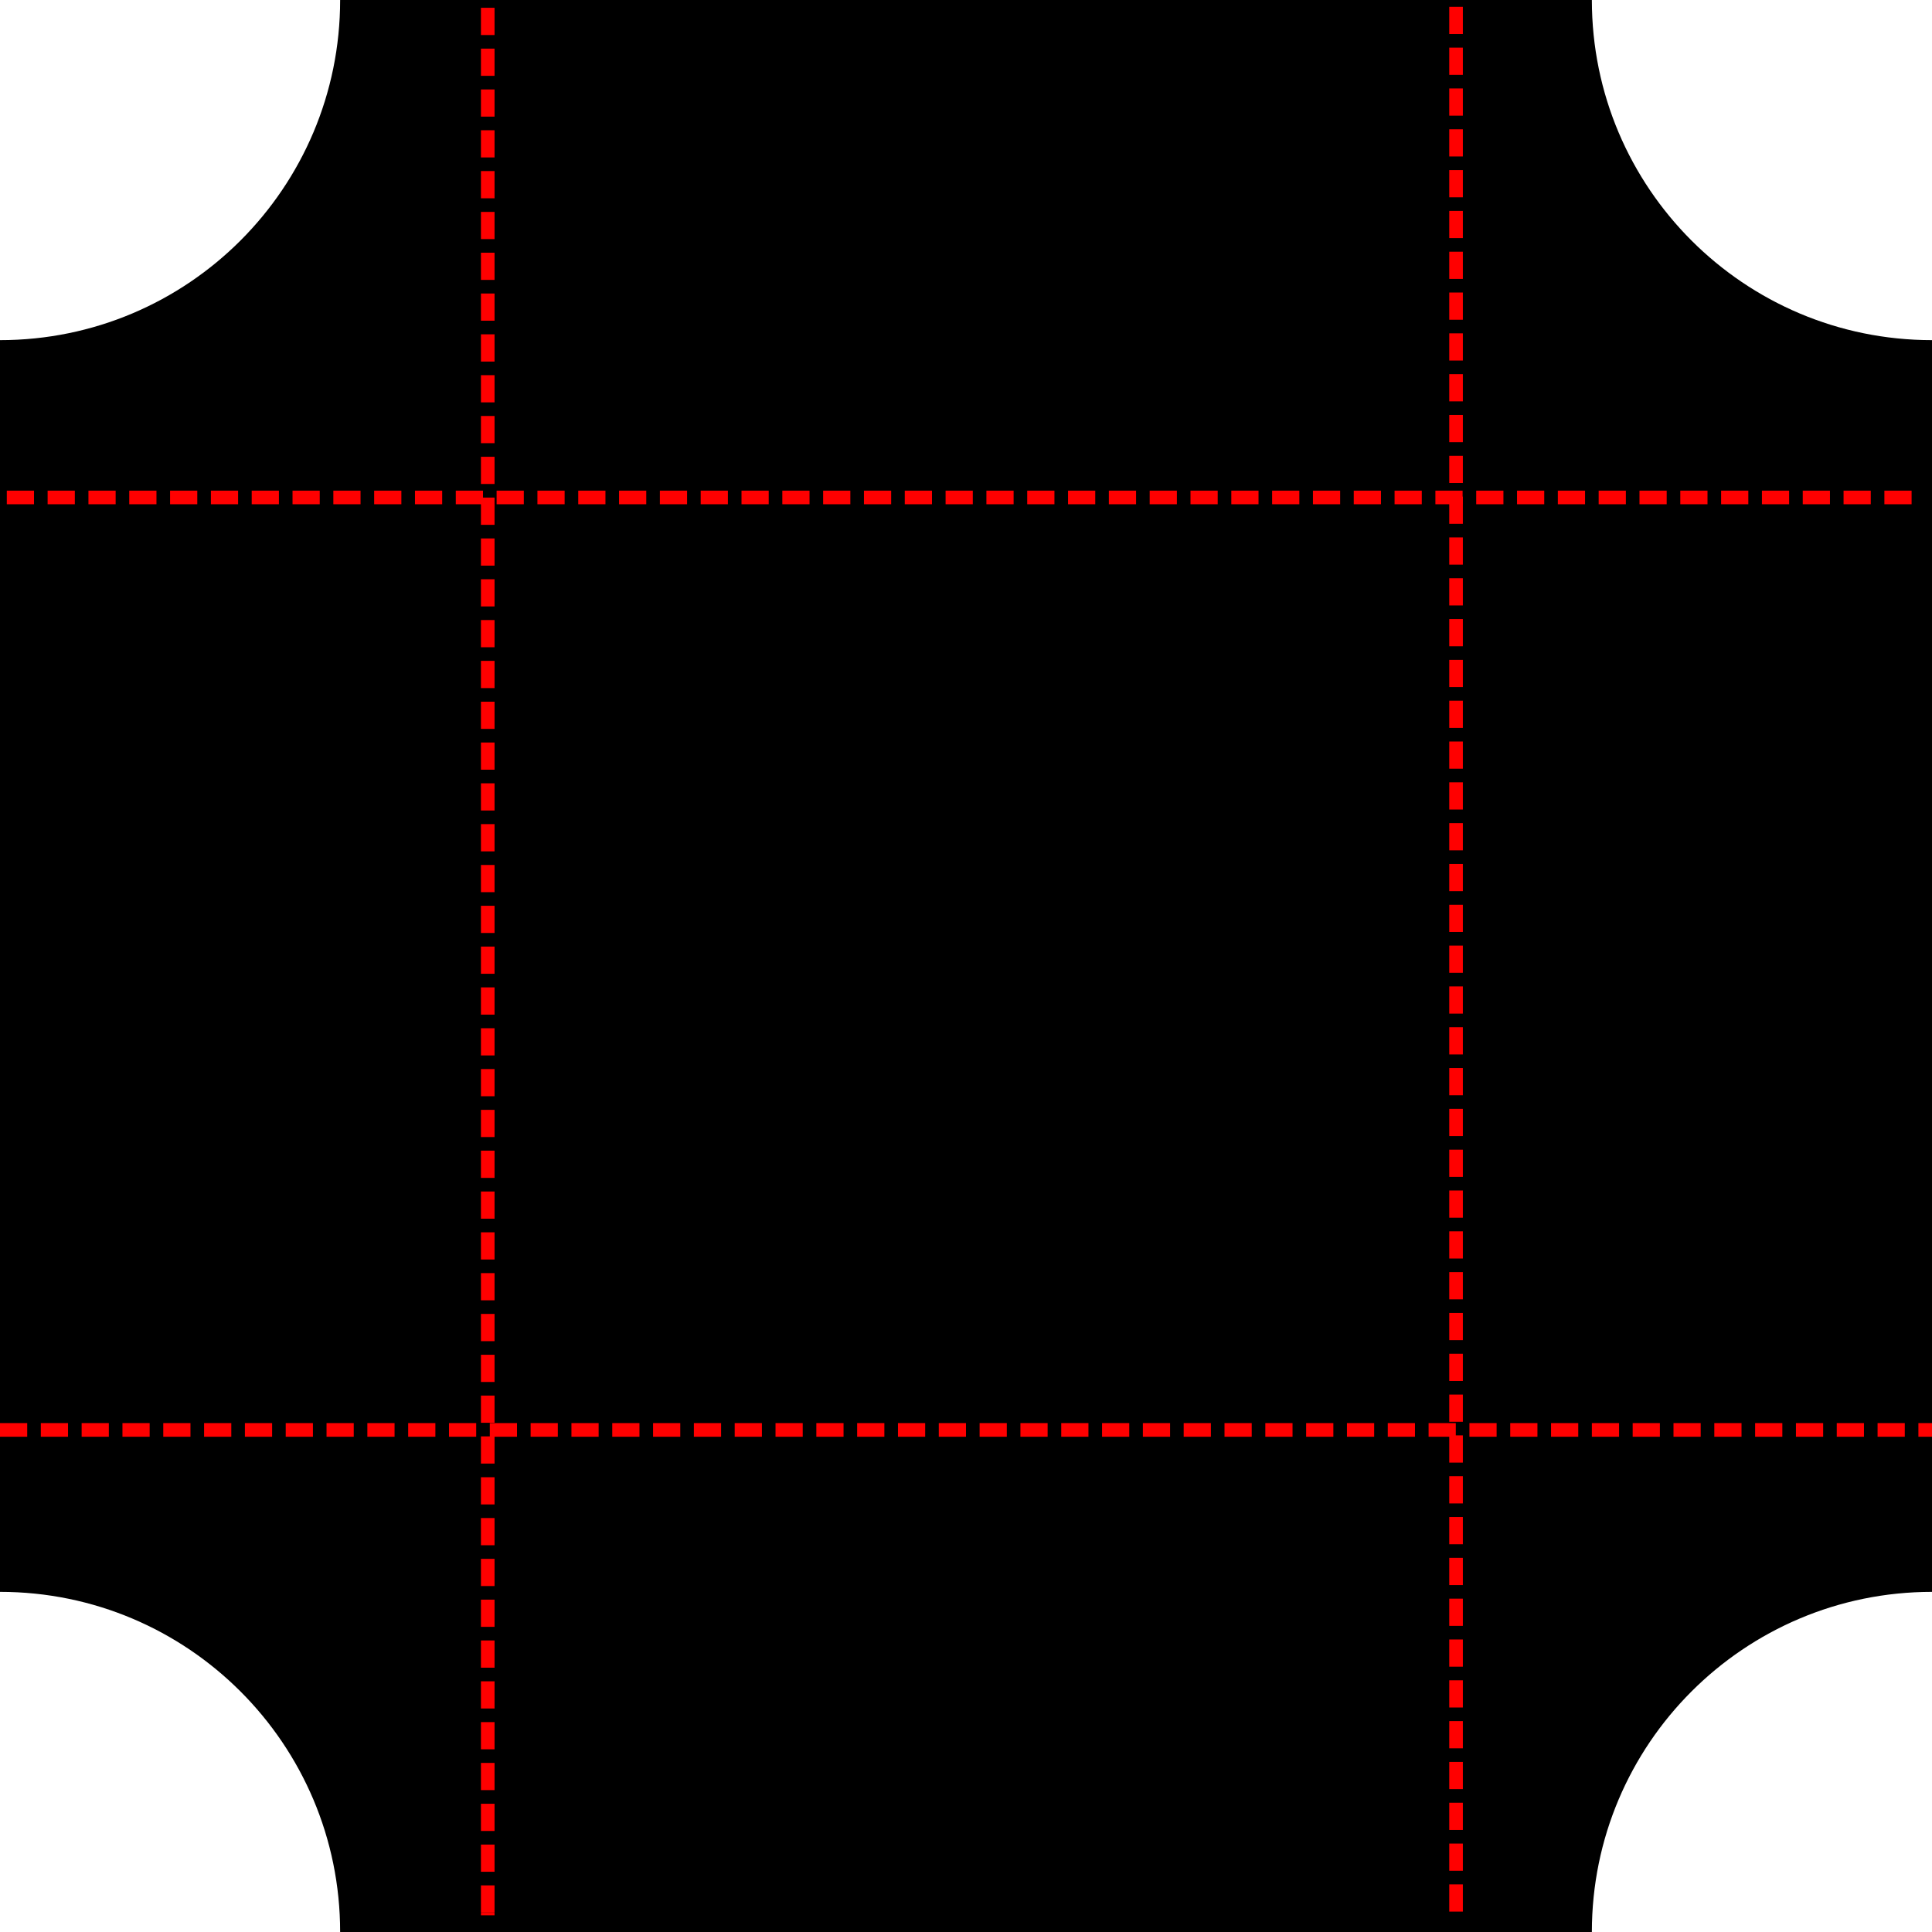 <?xml version="1.0" encoding="UTF-8"?>
<svg width="142px" height="142px" viewBox="0 0 142 142" version="1.1" xmlns="http://www.w3.org/2000/svg" xmlns:xlink="http://www.w3.org/1999/xlink">
    <!-- Generator: Sketch 49.3 (51167) - http://www.bohemiancoding.com/sketch -->
    <title>ticket-mask-both</title>
    <desc>Created with Sketch.</desc>
    <defs></defs>
    <g id="Page-1" stroke="none" stroke-width="1" fill="none" fill-rule="evenodd">
        <g id="ticket-mask-both">
            <path d="M25,0 C25,13.807 13.807,25 0,25 C0,33.861 0,40.506 0,44.937 C0,45.173 0,69.194 0,117 C13.807,117 25,128.193 25,142 L117,142 C117,128.193 128.193,117 142,117 L142,25 C128.193,25 117,13.807 117,0 L25,0 Z" id="ticket" fill="#000000" fill-rule="nonzero"></path>
            <path d="M35.849,0.573 C35.849,100.383 35.849,147.053 35.849,140.582" id="line" stroke="#FF0000" stroke-dasharray="2,1"></path>
            <path d="M107.019,0.5 L107.019,140.5" id="line" stroke="#FF0000" stroke-dasharray="2,1"></path>
            <path d="M0.5,36.562 L141.5,36.562" id="line" stroke="#FF0000" stroke-dasharray="2,1"></path>
            <path d="M0,105.097 C141.552,105.097 142,105.097 142,105.097" id="line" stroke="#FF0000" stroke-dasharray="2,1"></path>
        </g>
    </g>
</svg>